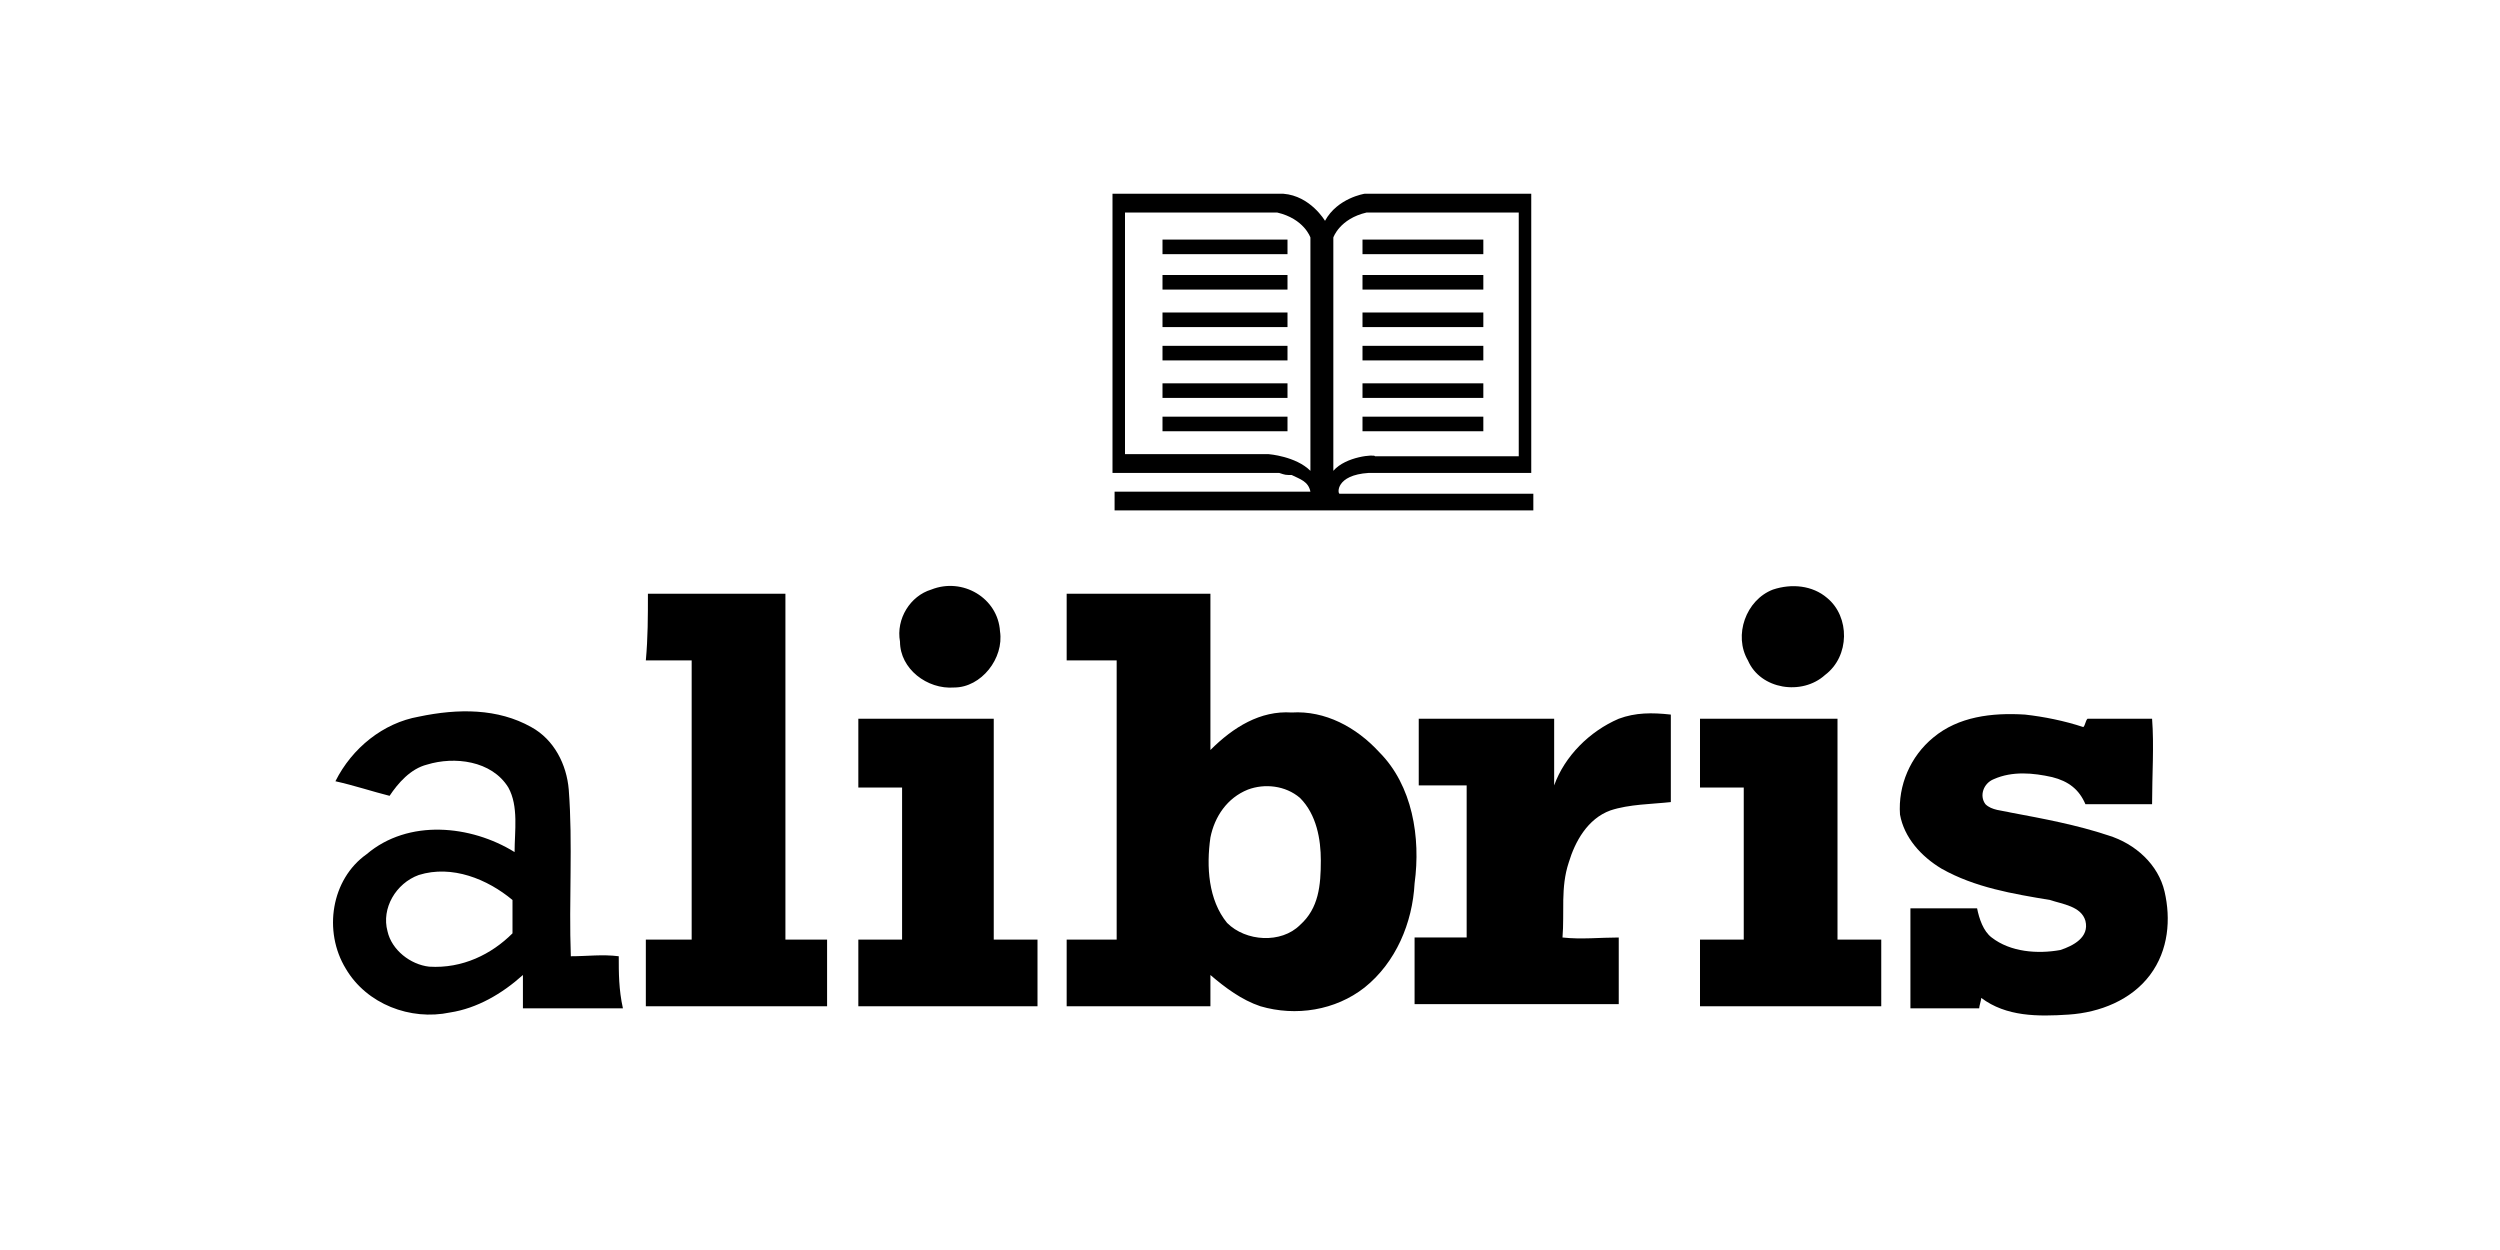 <svg version="1.1" xmlns="http://www.w3.org/2000/svg" xmlns:xlink="http://www.w3.org/1999/xlink" x="0px" y="0px" viewBox="0 0 120 60" style="enable-background:new 0 0 120 60" xml:space="preserve">
  <g>
    <path class="st0" d="M44.7 28.3c1.5-.6 3.2.4 3.3 2 .2 1.3-.9 2.7-2.2 2.7-1.3.1-2.6-.9-2.6-2.2C43 29.7 43.7 28.6 44.7 28.3L44.7 28.3zM85.1 28.3c.9-.3 1.9-.2 2.6.4 1.1.9 1.1 2.8-.1 3.7-1.1 1-3.1.7-3.7-.7C83.2 30.5 83.8 28.8 85.1 28.3L85.1 28.3zM31.1 28.5c2.2 0 4.4 0 6.6 0 0 5.5 0 11.1 0 16.6.7 0 1.3 0 2 0 0 1.1 0 2.1 0 3.2-2.9 0-5.7 0-8.7 0 0-1.1 0-2.1 0-3.2.7 0 1.5 0 2.2 0 0-4.5 0-8.9 0-13.4-.7 0-1.5 0-2.2 0C31.1 30.6 31.1 29.6 31.1 28.5L31.1 28.5zM77.7 34.5c.8-.3 1.6-.3 2.5-.2 0 1.4 0 2.8 0 4.2-.9.1-2 .1-2.9.4-1.1.4-1.7 1.5-2 2.5-.4 1.2-.2 2.4-.3 3.6.9.1 1.8 0 2.7 0 0 1.1 0 2.1 0 3.2-3.2 0-6.5 0-9.8 0 0-1.1 0-2.1 0-3.2.8 0 1.7 0 2.5 0 0-2.5 0-4.9 0-7.3-.8 0-1.6 0-2.3 0 0-1.1 0-2.2 0-3.2 2.2 0 4.3 0 6.5 0 0 1.1 0 2.2 0 3.2C75.1 36.3 76.3 35.1 77.7 34.5L77.7 34.5zM92.8 35.4c1.2-1 2.8-1.2 4.4-1.1.9.1 1.9.3 2.8.6.1-.1.1-.3.2-.4 1.1 0 2.1 0 3.1 0 .1 1.3 0 2.7 0 4.1-1.1 0-2.1 0-3.2 0-.3-.7-.8-1.1-1.6-1.3-.9-.2-1.9-.3-2.8.1-.5.2-.7.8-.4 1.2.3.3.8.3 1.2.4 1.6.3 3.2.6 4.7 1.1 1.3.4 2.4 1.4 2.7 2.7.3 1.3.2 2.8-.7 4-.9 1.2-2.4 1.8-3.9 1.9-1.5.1-3 .1-4.2-.8 0 .1-.1.4-.1.5-1.1 0-2.2 0-3.3 0 0-1.6 0-3.2 0-4.8 1.1 0 2.2 0 3.2 0 .1.5.3 1.1.7 1.4.9.7 2.2.8 3.3.6.6-.2 1.4-.6 1.2-1.4-.2-.7-1.1-.8-1.7-1-1.8-.3-3.6-.6-5.2-1.5-1-.6-1.8-1.5-2-2.6C91.1 37.7 91.7 36.3 92.8 35.4L92.8 35.4zM41.2 34.5c2.2 0 4.4 0 6.5 0 0 3.5 0 7.1 0 10.6.7 0 1.3 0 2.1 0 0 1.1 0 2.2 0 3.2-2.8 0-5.7 0-8.6 0 0-1.1 0-2.2 0-3.2.7 0 1.4 0 2.1 0 0-2.5 0-4.9 0-7.3-.7 0-1.4 0-2.1 0C41.2 36.7 41.2 35.6 41.2 34.5L41.2 34.5zM81.6 34.5c2.2 0 4.4 0 6.6 0 0 3.5 0 7.1 0 10.6.7 0 1.4 0 2.1 0 0 1.1 0 2.1 0 3.2-2.9 0-5.7 0-8.7 0 0-1.1 0-2.2 0-3.2.7 0 1.4 0 2.1 0 0-2.5 0-4.9 0-7.3-.7 0-1.4 0-2.1 0C81.6 36.7 81.6 35.6 81.6 34.5L81.6 34.5z"/>
    <path class="st0" d="M66.2 36.1c-1.1-1.2-2.6-2-4.2-1.9-1.5-.1-2.8.7-3.9 1.8 0-2.5 0-5 0-7.5-2.3 0-4.6 0-6.9 0 0 1.1 0 2.2 0 3.2.8 0 1.6 0 2.4 0 0 4.5 0 8.9 0 13.4-.8 0-1.6 0-2.4 0 0 1.1 0 2.1 0 3.2 2.3 0 4.6 0 6.9 0 0-.5 0-.9 0-1.5.7.6 1.5 1.2 2.4 1.5 1.7.5 3.6.2 5-.9 1.5-1.2 2.3-3.1 2.4-5C68.2 40.2 67.8 37.7 66.2 36.1zM62.4 44.4c-.9.9-2.6.8-3.5-.1-.9-1.1-1-2.7-.8-4.1.2-1 .8-1.9 1.8-2.3.8-.3 1.8-.2 2.5.4.8.8 1 2 1 3C63.4 42.5 63.3 43.6 62.4 44.4zM29.7 45.9c-.8-.1-1.5 0-2.3 0-.1-2.7.1-5.4-.1-8-.1-1.2-.7-2.4-1.8-3C23.9 34 22 34 20.1 34.4c-1.7.3-3.2 1.5-4 3.1.9.2 1.8.5 2.6.7.4-.6 1-1.3 1.8-1.5 1.3-.4 3.1-.2 3.9 1.1.5.9.3 2.1.3 3.1-2.1-1.3-5.1-1.6-7.1.1-1.7 1.2-2.1 3.7-1 5.5 1 1.7 3.1 2.5 5 2.1 1.3-.2 2.5-.9 3.5-1.8 0 .5 0 1.1 0 1.6 1.6 0 3.2 0 4.8 0C29.7 47.5 29.7 46.7 29.7 45.9zM20.6 46.4c-.9-.1-1.8-.8-2-1.7-.3-1.1.4-2.3 1.5-2.7 1.6-.5 3.3.2 4.5 1.2 0 .5 0 1.1 0 1.6C23.6 45.8 22.2 46.5 20.6 46.4z"/>
    <path class="st1" d="M65.7,22.7c1.6,0,7.8,0,7.8,0V9.3h-8c0,0-1.3,0.2-1.9,1.3c0,0-0.7-1.2-2-1.3h-8.2v13.4h6.3h1.7 c0.3,0.1,0.3,0.1,0.6,0.1c0.4,0.2,0.8,0.3,0.9,0.8h-9.4v0.9h20.1v-0.7v-0.1h-9.3C64.2,23.7,64.1,22.8,65.7,22.7z M62.9,22.6 c-0.7-0.7-2-0.8-2-0.8h-6.9v-0.2V10.2h7.3c1.3,0.3,1.6,1.2,1.6,1.2V22.6z M64,22.6V11.4c0,0,0.3-0.9,1.6-1.2h7.3v11.5v0.2H66 C66,21.8,64.6,21.9,64,22.6z"/>
    <rect x="55.8" y="11.5" class="st1" width="6" height="0.7"/>
    <rect x="55.8" y="13.2" class="st1" width="6" height="0.7"/>
    <rect x="55.8" y="15" class="st1" width="6" height="0.7"/>
    <rect x="55.8" y="16.6" class="st1" width="6" height="0.7"/>
    <rect x="55.8" y="18.4" class="st1" width="6" height="0.7"/>
    <rect x="55.8" y="20" class="st1" width="6" height="0.7"/>
    <rect x="65.4" y="11.5" class="st1" width="5.8" height="0.7"/>
    <rect x="65.4" y="13.2" class="st1" width="5.8" height="0.7"/>
    <rect x="65.4" y="15" class="st1" width="5.8" height="0.7"/>
    <rect x="65.4" y="16.6" class="st1" width="5.8" height="0.7"/>
    <rect x="65.4" y="18.4" class="st1" width="5.8" height="0.7"/>
    <rect x="65.4" y="20" class="st1" width="5.8" height="0.7"/>
  </g>
</svg>
